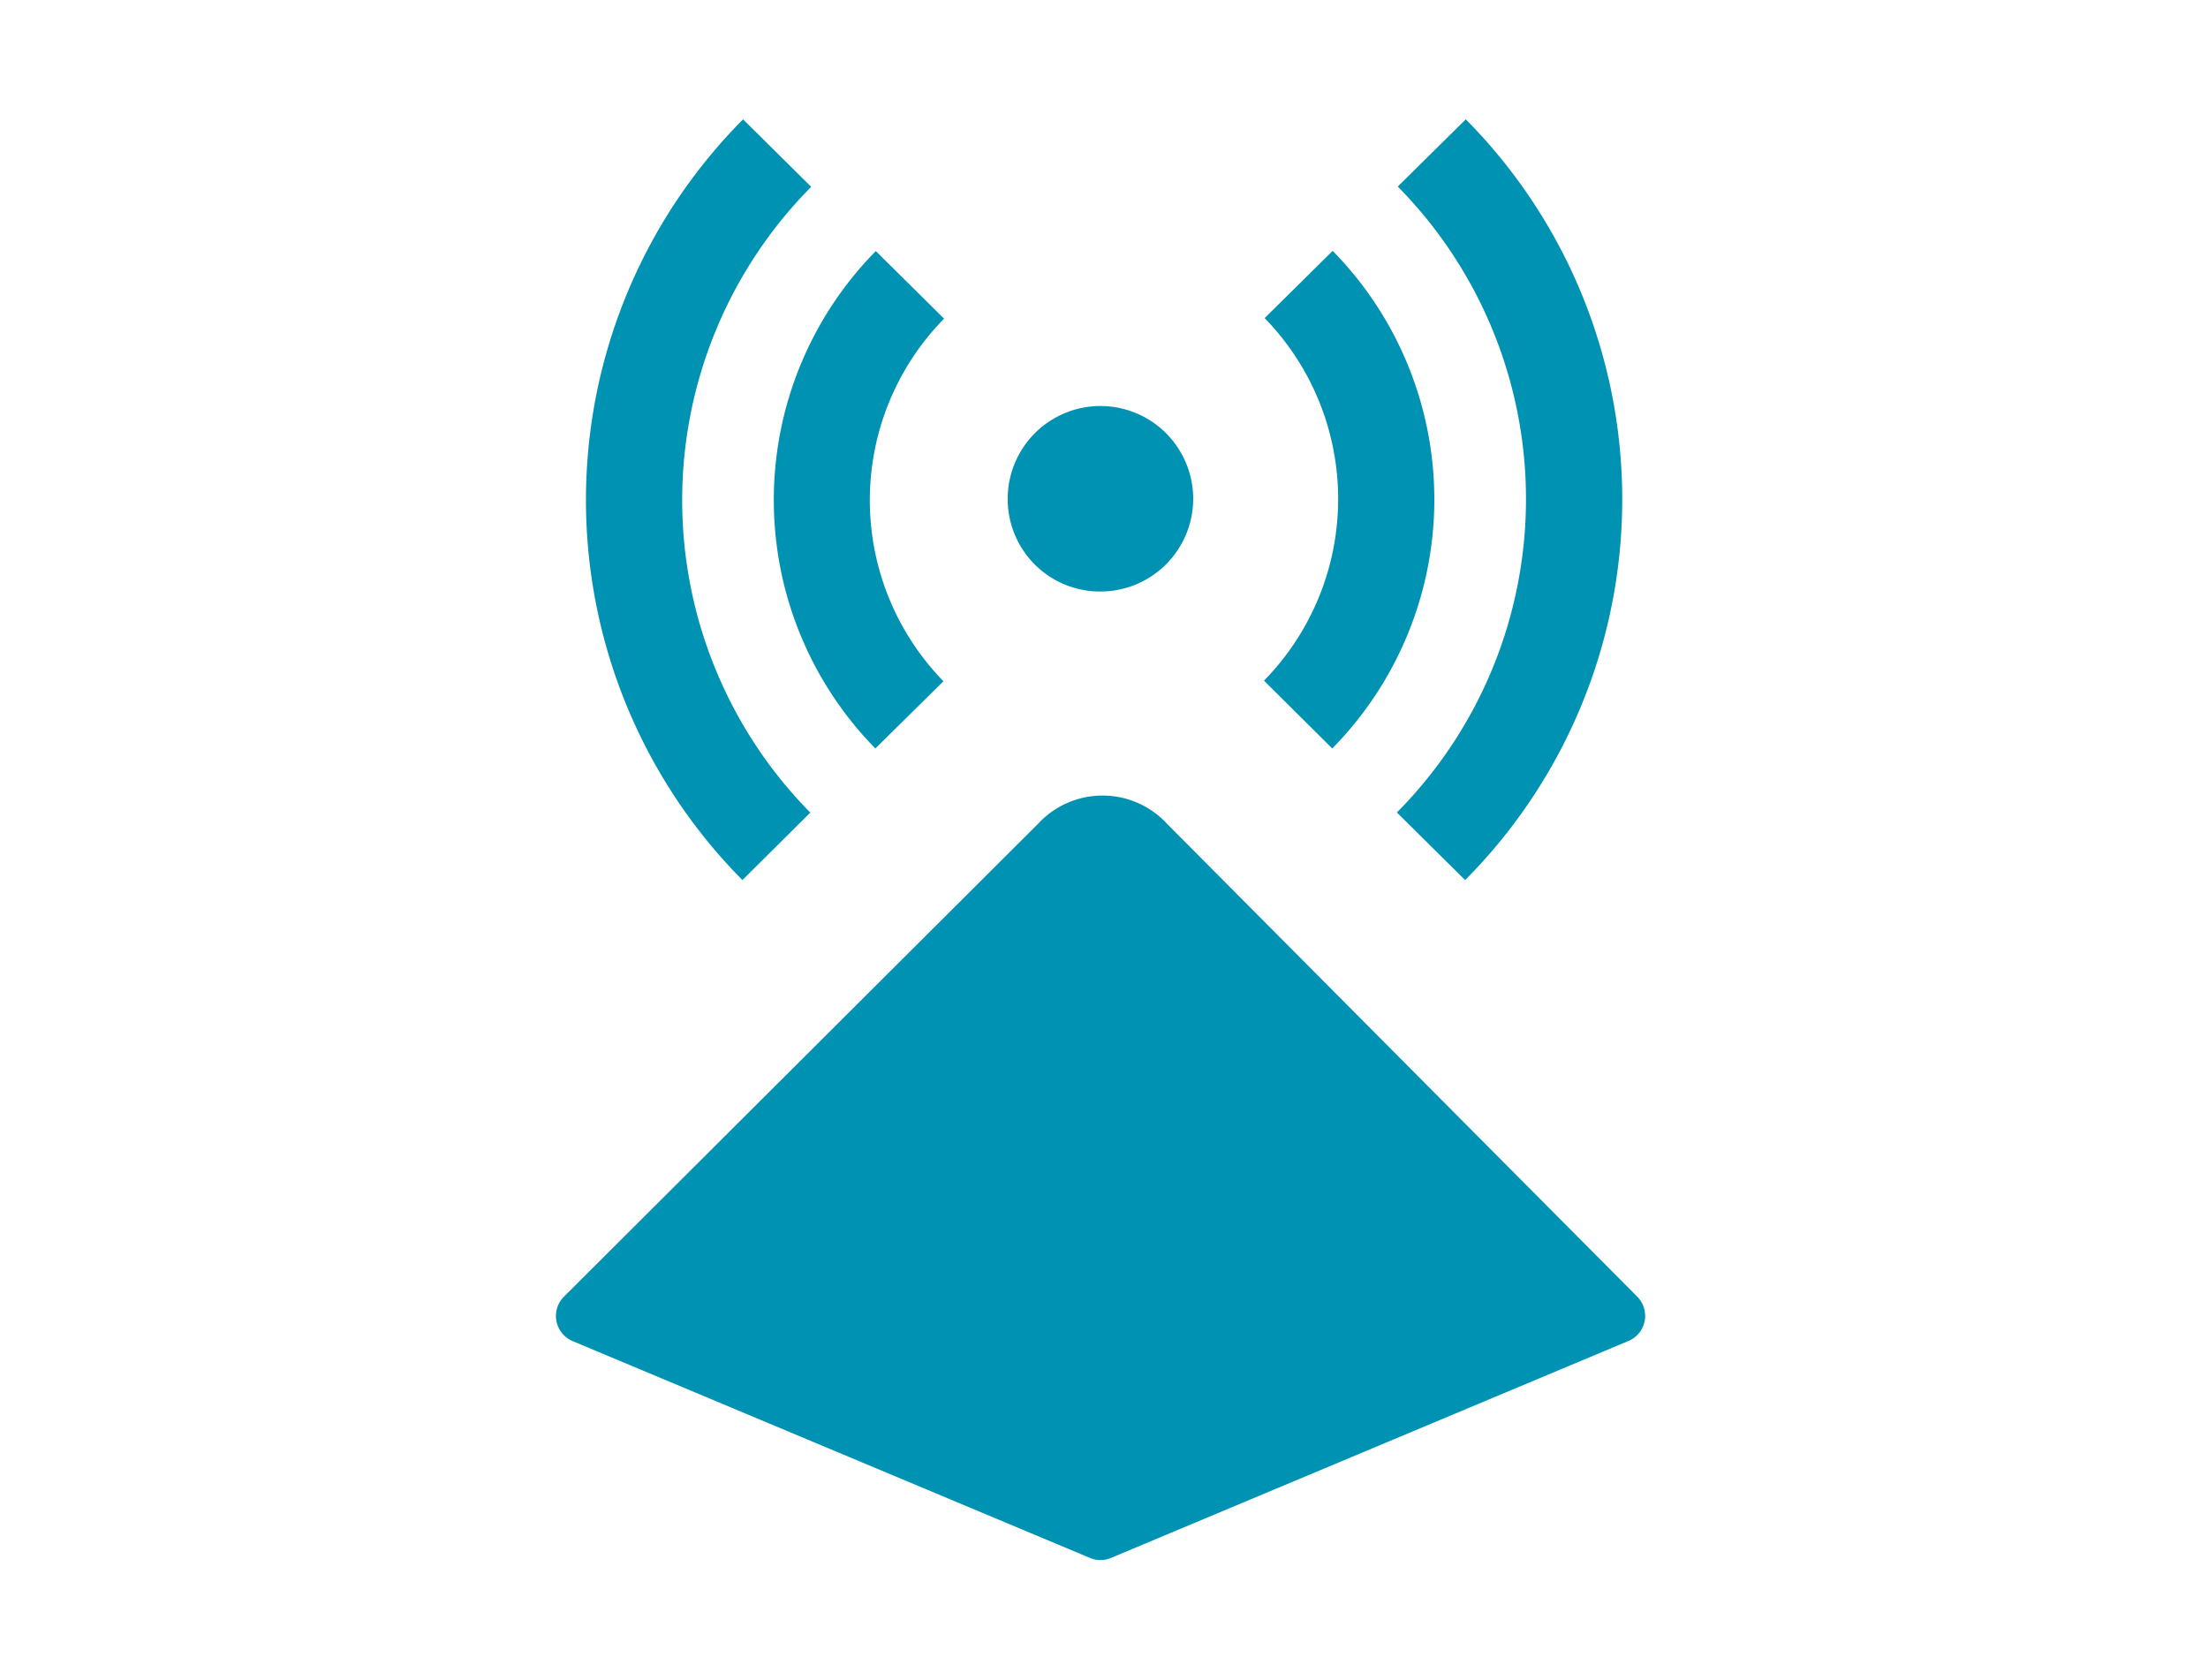 <svg xmlns="http://www.w3.org/2000/svg" width="46" height="35" viewBox="0 0 46 35">
  <defs>
    <style>
      .cls-1 {
        fill: #0092b2;
        fill-rule: evenodd;
      }
    </style>
  </defs>
  <g id="wireless_communications">
    <path id="wireless_communications-2" data-name="wireless_communications" class="cls-1" d="M458.994,10.409a1.932,1.932,0,1,1,1.932,1.913A1.923,1.923,0,0,1,458.994,10.409Zm8.11,6.518,1.419,1.406a11.243,11.243,0,0,0,.014-15.847l-1.417,1.4A9.269,9.269,0,0,1,467.1,16.927Zm-1.349-1.336a7.389,7.389,0,0,0,.009-10.365l-1.417,1.4a5.405,5.405,0,0,1-.014,7.553Zm-9.518,0,1.418-1.4a5.4,5.4,0,0,1,.013-7.553l-1.422-1.408A7.389,7.389,0,0,0,456.237,15.592Zm-1.356,1.337A9.27,9.27,0,0,1,454.9,3.892l-1.419-1.406a11.243,11.243,0,0,0-.014,15.847Zm17.045,11.006-10.781,4.52a0.564,0.564,0,0,1-.437,0L449.93,27.937a0.568,0.568,0,0,1-.181-0.926l9.876-9.849a1.829,1.829,0,0,1,2.695.006l9.789,9.843A0.568,0.568,0,0,1,471.926,27.935Z" transform="translate(-438)"/>
  </g>
</svg>
